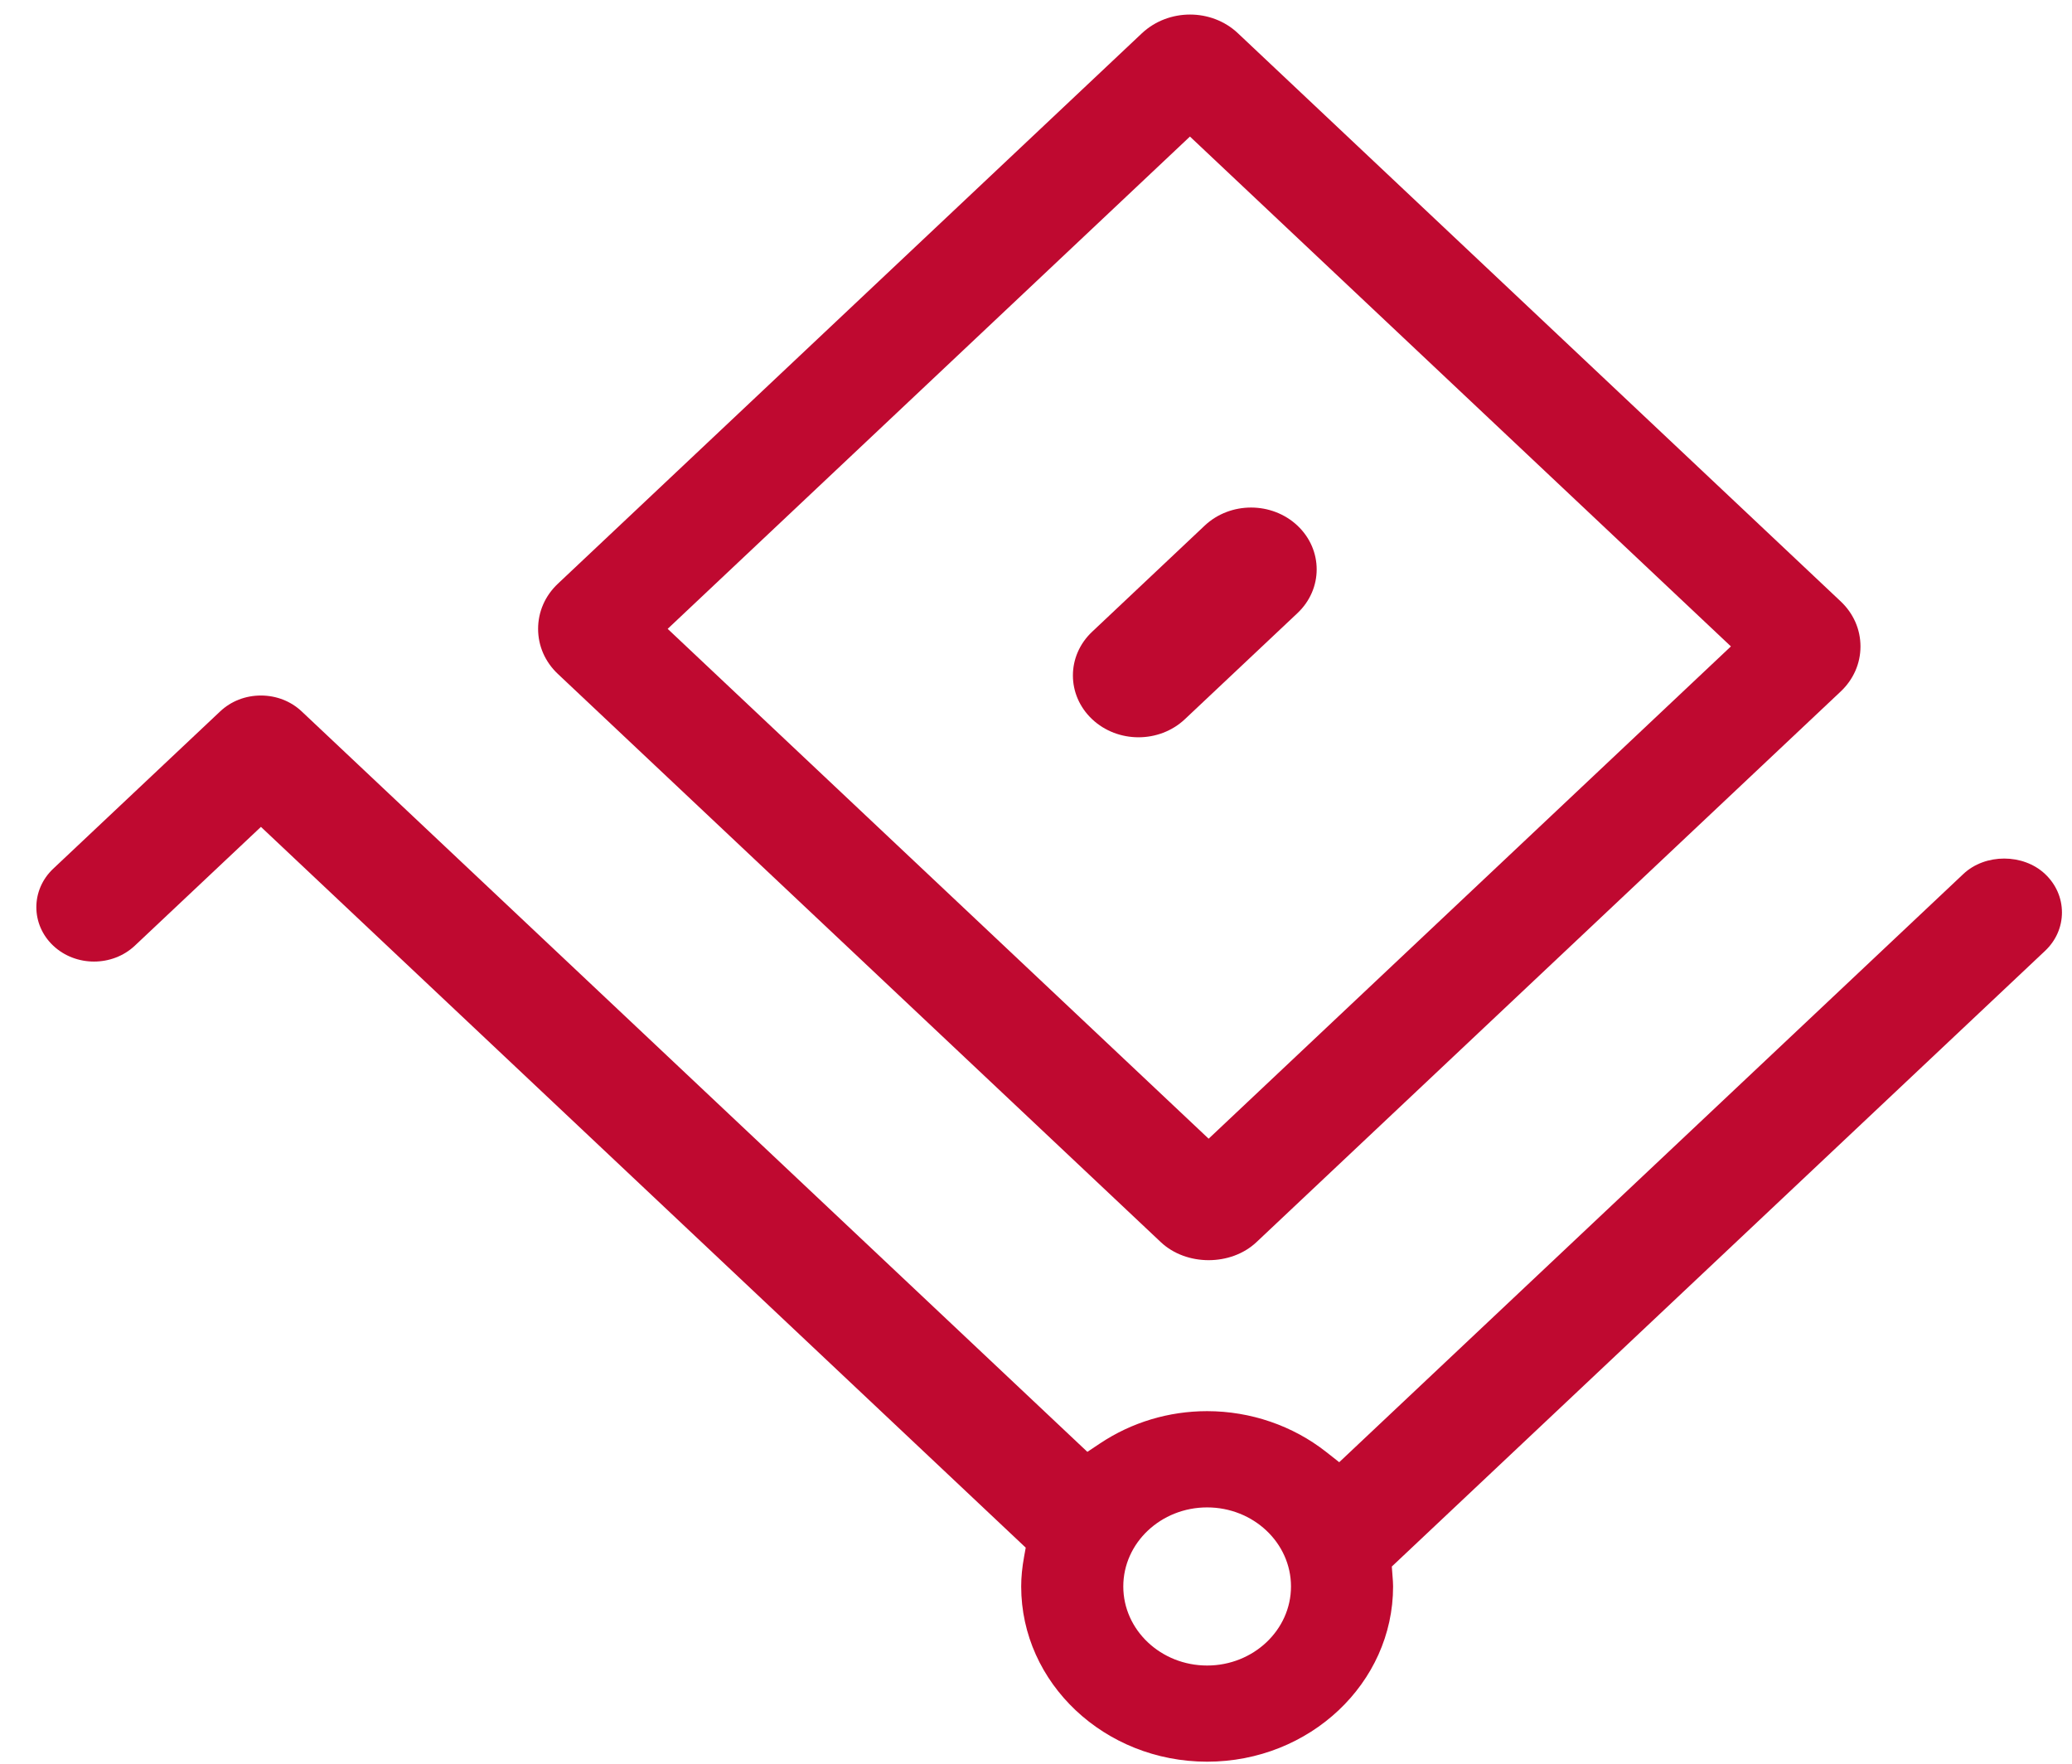 <svg width="47" height="40" viewBox="0 0 47 40" fill="none" xmlns="http://www.w3.org/2000/svg">
<path d="M24.773 16.311C24.192 15.763 24.192 14.875 24.773 14.328L27.326 11.921C27.907 11.374 28.849 11.374 29.431 11.921C30.012 12.469 30.012 13.357 29.431 13.905L26.877 16.311C26.296 16.858 25.354 16.858 24.773 16.311Z" fill="#BF0930"/>
<path d="M26.33 28.17C26.91 28.717 27.923 28.716 28.501 28.171L41.752 15.684C42.042 15.411 42.202 15.048 42.202 14.661C42.202 14.274 42.042 13.91 41.752 13.638L28.078 0.752C27.78 0.471 27.387 0.33 26.994 0.33C26.6 0.33 26.206 0.471 25.904 0.753L12.655 13.238C12.365 13.511 12.206 13.874 12.206 14.262C12.206 14.649 12.365 15.012 12.655 15.285L26.33 28.17ZM26.992 3.097L39.263 14.66L27.416 25.825L15.145 14.262L26.992 3.097Z" fill="#BF0930"/>
<path d="M46.388 19.821C45.893 19.355 45.03 19.355 44.536 19.821L30.378 33.162L30.082 32.929C29.325 32.333 28.366 32.004 27.382 32.004C26.512 32.004 25.672 32.257 24.955 32.734L24.665 32.927L6.844 16.135C6.597 15.902 6.268 15.774 5.918 15.774C5.568 15.774 5.24 15.902 4.993 16.135L1.207 19.702C0.697 20.183 0.697 20.966 1.207 21.447C1.717 21.928 2.548 21.928 3.059 21.447L5.919 18.753L23.267 35.1L23.23 35.304C23.186 35.547 23.164 35.768 23.164 35.98C23.164 38.172 25.056 39.954 27.382 39.954C29.708 39.954 31.6 38.172 31.6 35.98C31.6 35.904 31.594 35.829 31.588 35.755L31.571 35.528L46.388 21.566C46.636 21.333 46.772 21.023 46.772 20.694C46.772 20.364 46.636 20.054 46.388 19.821ZM27.382 37.773C26.333 37.773 25.48 36.968 25.48 35.98C25.48 34.991 26.333 34.187 27.382 34.187C28.431 34.187 29.284 34.991 29.284 35.98C29.284 36.968 28.43 37.773 27.382 37.773Z" fill="#BF0930"/>
</svg>
